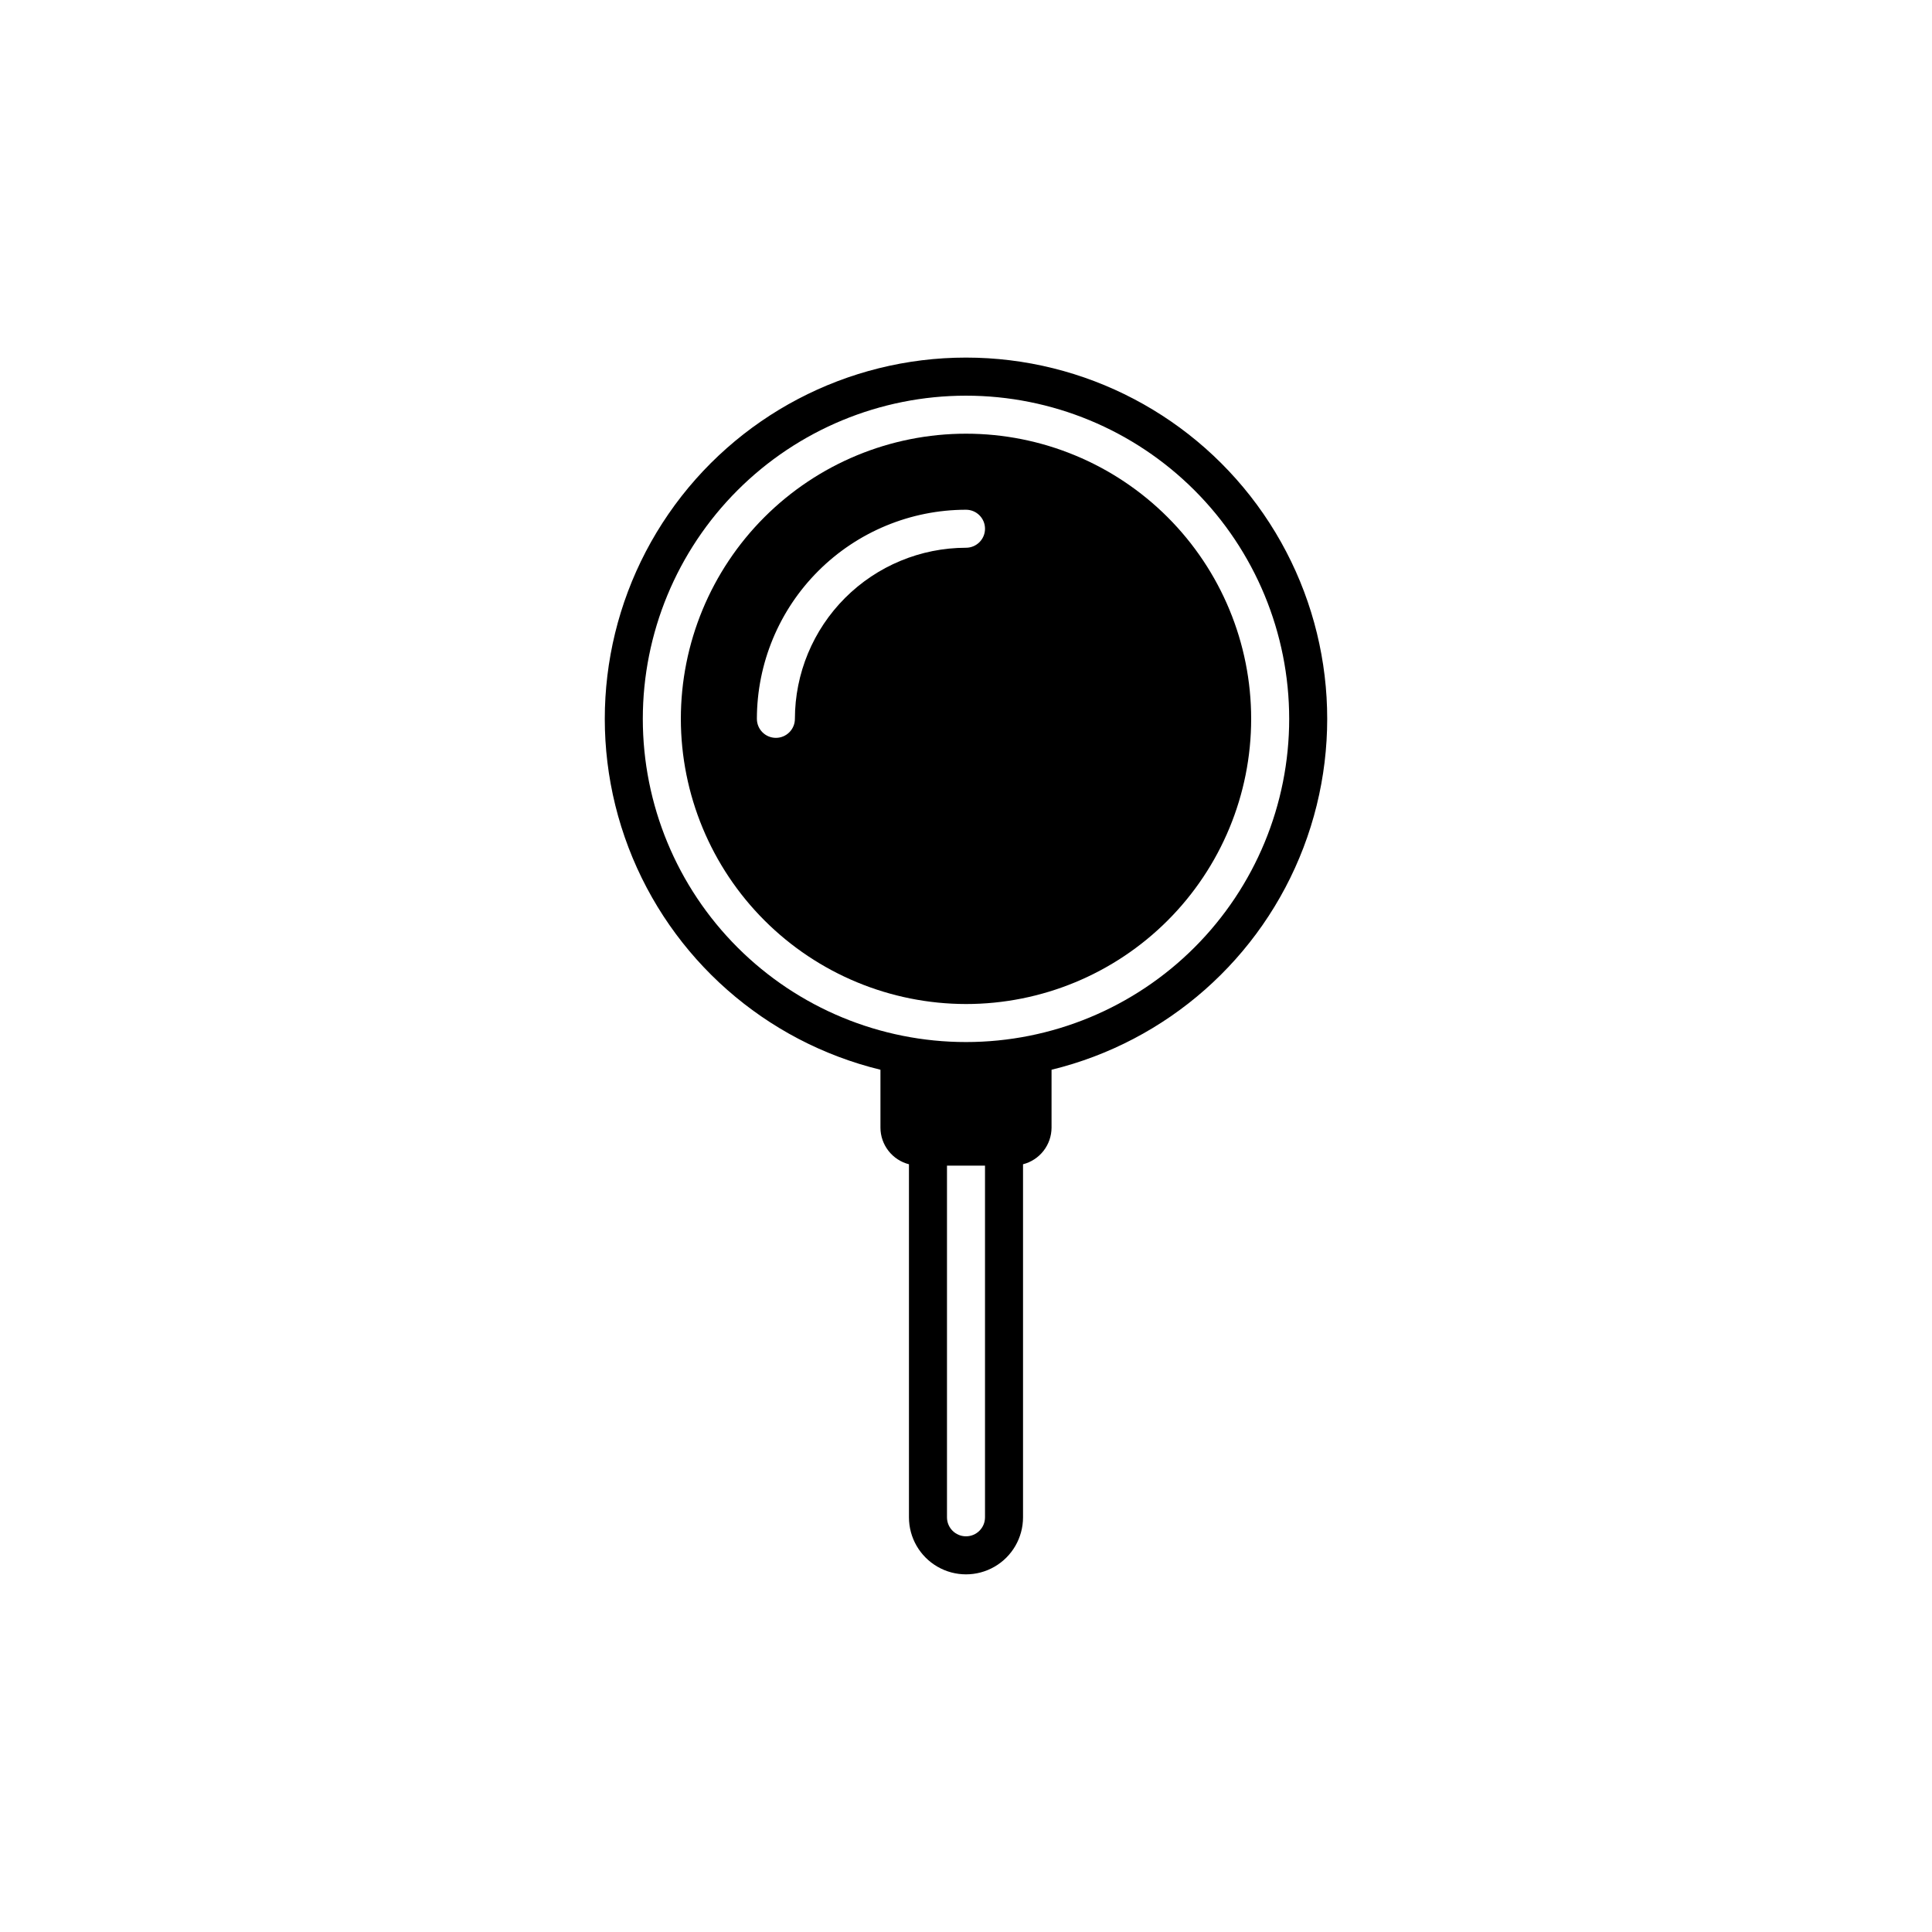 <?xml version="1.0" encoding="UTF-8"?>
<svg width="752pt" height="752pt" version="1.1" viewBox="0 0 752 752" xmlns="http://www.w3.org/2000/svg">
 <defs>
  <clipPath id="a">
   <path d="m235 139.21h282v473.58h-282z"/>
  </clipPath>
 </defs>
 <g clip-path="url(#a)">
  <path d="m342.7 416.38v22.516c0.004 3.273 1.098 6.453 3.109 9.035 2.008 2.586 4.82 4.43 7.988 5.242v137.42c0 7.93 4.234 15.258 11.102 19.223 6.867 3.969 15.332 3.969 22.199 0 6.867-3.965 11.098-11.293 11.098-19.223v-137.42c3.172-0.812 5.984-2.656 7.992-5.242 2.008-2.582 3.102-5.762 3.109-9.035v-22.516c44.93-10.953 81.602-43.305 98.074-86.516 16.473-43.215 10.641-91.766-15.598-129.85-26.238-38.082-69.527-60.828-115.78-60.828-46.246 0-89.535 22.746-115.77 60.828-26.238 38.082-32.07 86.633-15.598 129.85 16.473 43.211 53.145 75.562 98.074 86.516zm40.699 174.21c0 4.086-3.312 7.398-7.402 7.398-4.086 0-7.398-3.312-7.398-7.398v-136.89h14.801zm-7.402-436.58c33.363 0 65.359 13.254 88.953 36.844 23.59 23.59 36.844 55.586 36.844 88.949 0 33.363-13.254 65.359-36.844 88.949-23.594 23.594-55.59 36.848-88.953 36.848s-65.359-13.254-88.949-36.848c-23.59-23.59-36.844-55.586-36.844-88.949 0-33.363 13.254-65.359 36.844-88.949 23.59-23.59 55.586-36.844 88.949-36.844z"/>
 </g>
 <path d="m376 390.8c29.438 0 57.672-11.695 78.488-32.512 20.816-20.812 32.508-49.047 32.508-78.484s-11.691-57.668-32.508-78.484c-20.816-20.816-49.051-32.512-78.488-32.512s-57.668 11.695-78.484 32.512c-20.816 20.816-32.508 49.047-32.508 78.484 0.031 29.43 11.734 57.641 32.543 78.449 20.809 20.809 49.023 32.512 78.449 32.547zm-81.395-111c0.023-21.578 8.605-42.27 23.867-57.527 15.258-15.262 35.949-23.844 57.527-23.867 4.09 0 7.402 3.312 7.402 7.398 0 4.086-3.312 7.398-7.402 7.398-17.656 0.02-34.582 7.043-47.066 19.527-12.488 12.488-19.508 29.414-19.531 47.07 0 4.086-3.312 7.398-7.398 7.398-4.086 0-7.398-3.312-7.398-7.398z"/>
</svg>
